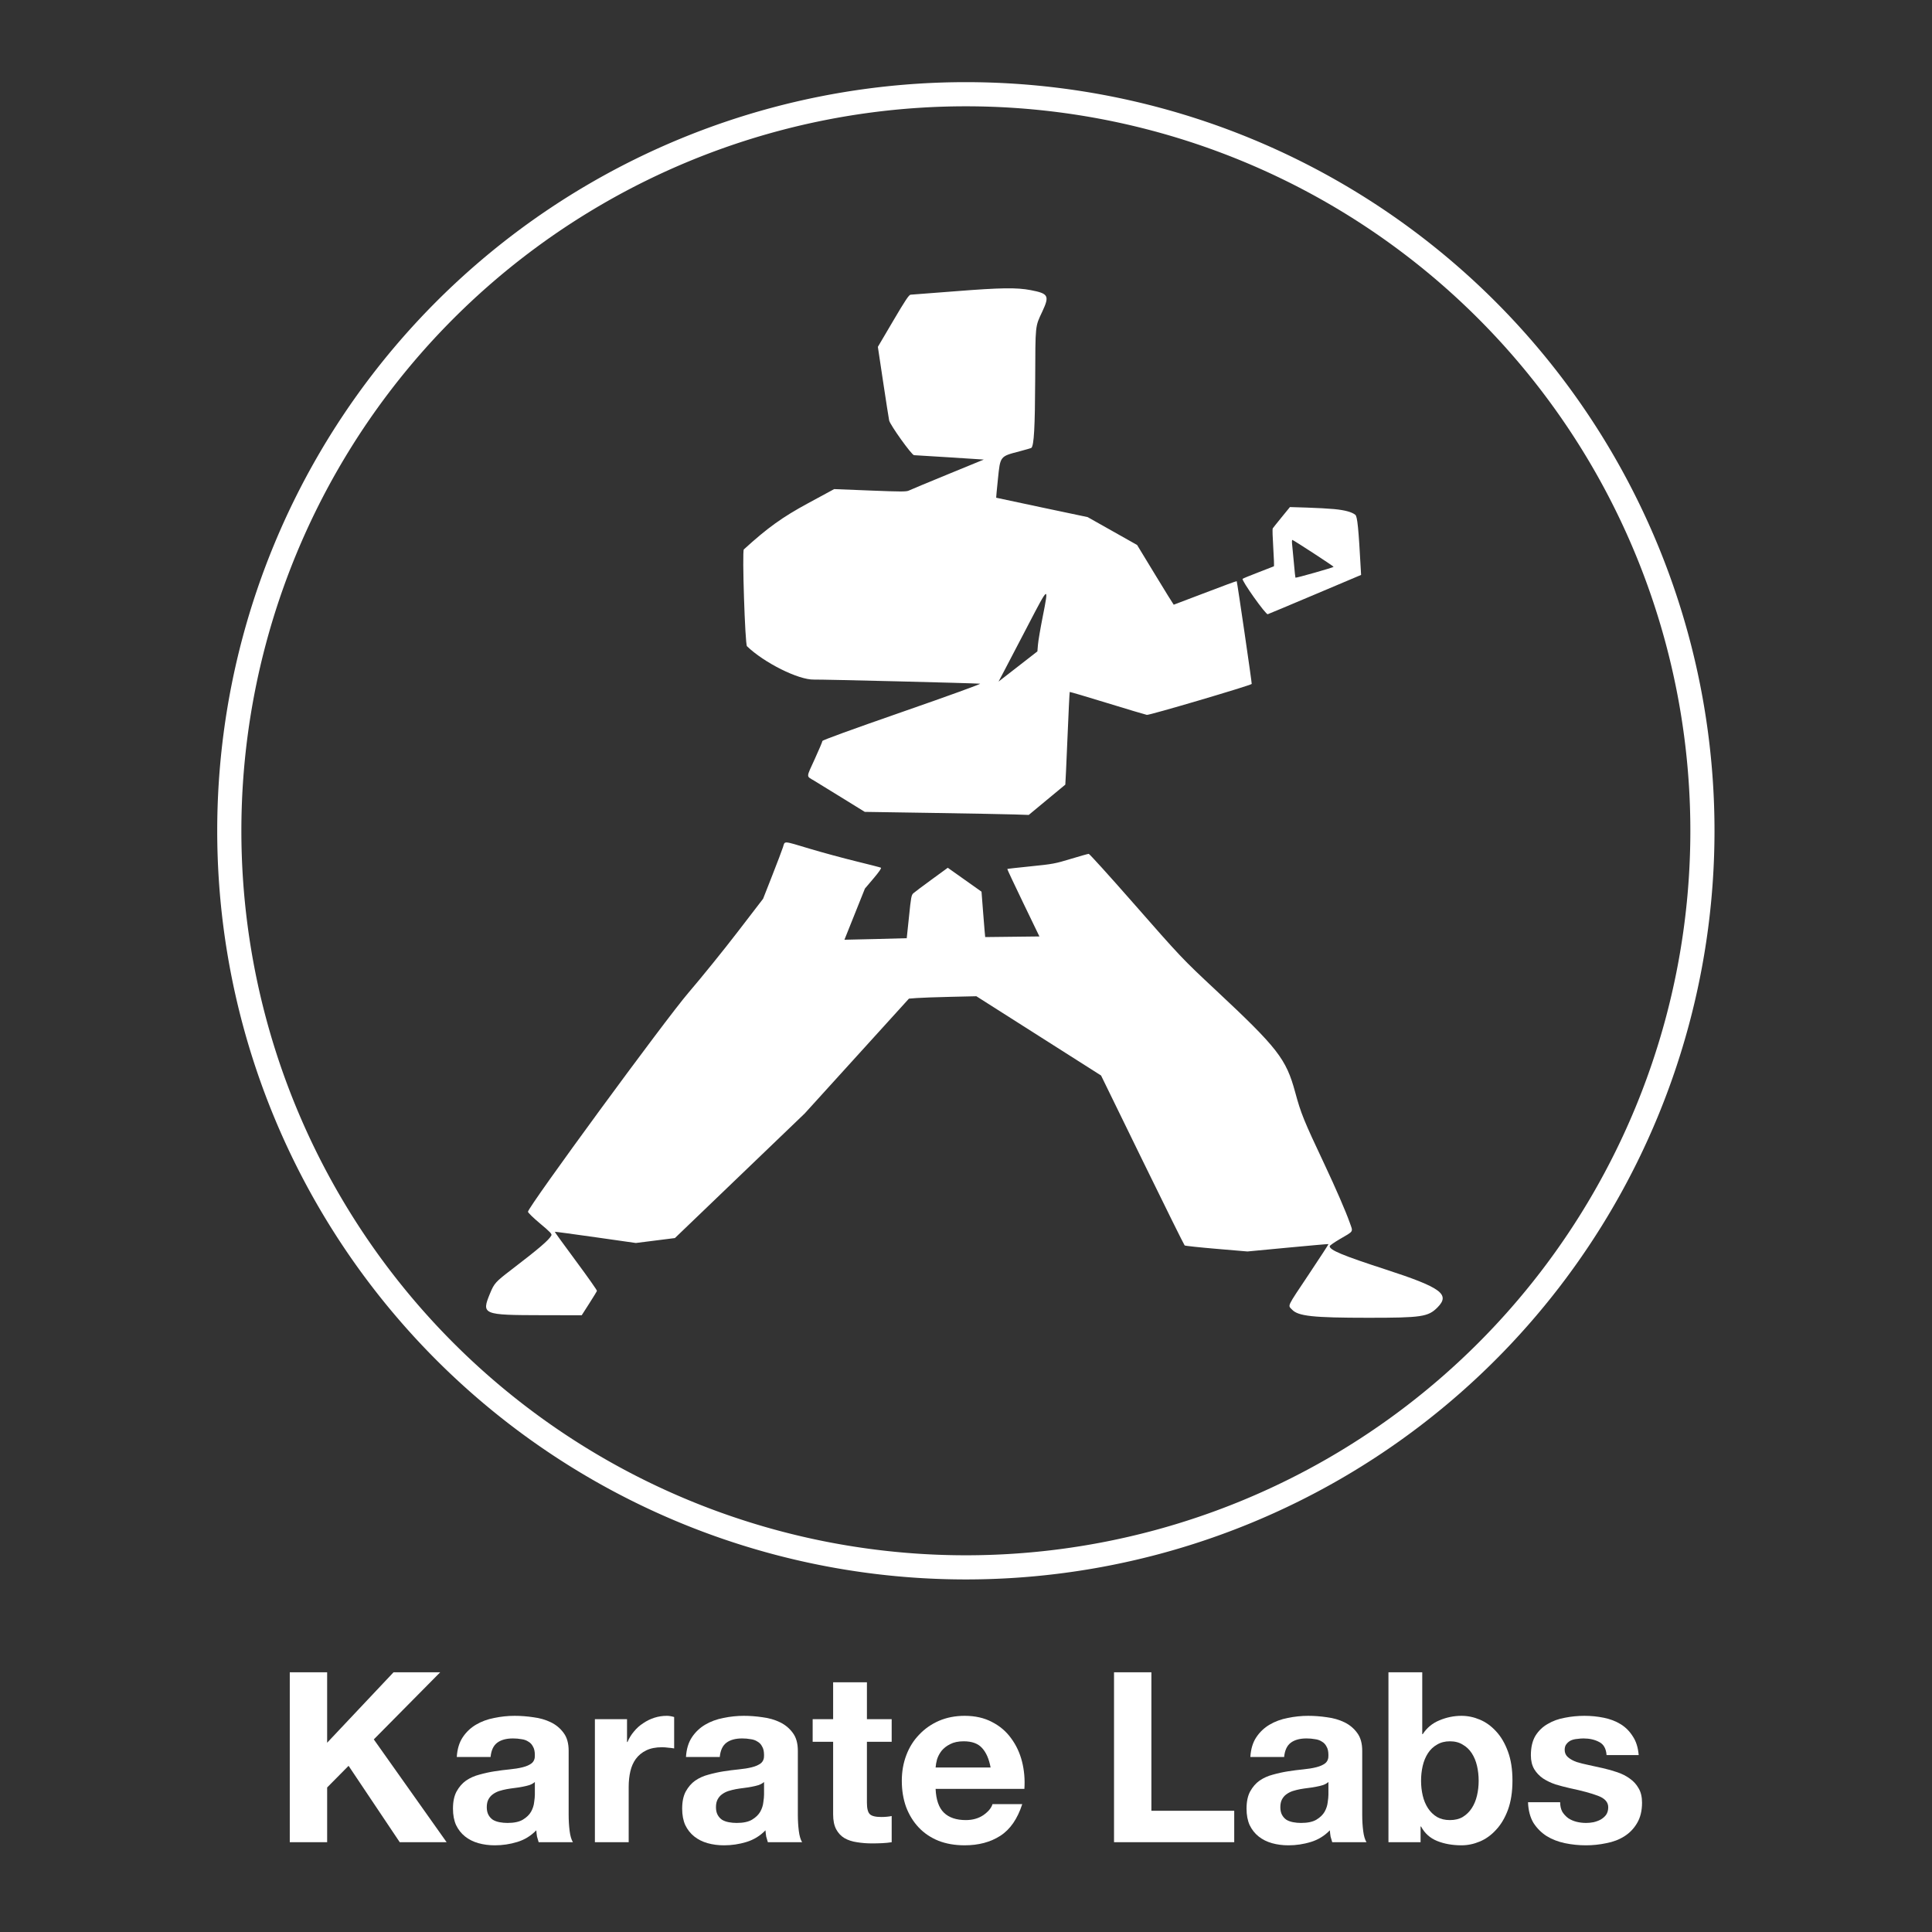<?xml version="1.0" encoding="UTF-8" standalone="no"?>
<!-- Created with Inkscape (http://www.inkscape.org/) -->

<svg
   width="400"
   height="400"
   viewBox="0 0 400 400"
   version="1.1"
   id="svg5"
   inkscape:version="1.1.2 (b8e25be8, 2022-02-05)"
   sodipodi:docname="karate-labs-logo-ring-noblack.svg"
   xmlns:inkscape="http://www.inkscape.org/namespaces/inkscape"
   xmlns:sodipodi="http://sodipodi.sourceforge.net/DTD/sodipodi-0.dtd"
   xmlns="http://www.w3.org/2000/svg"
   xmlns:svg="http://www.w3.org/2000/svg">
  <rect x="0" y="0" width="400" height="400" fill="#333333" stroke="none"/>
  <sodipodi:namedview
     id="namedview7"
     pagecolor="#ffffff"
     bordercolor="#666666"
     borderopacity="1.0"
     inkscape:pageshadow="2"
     inkscape:pageopacity="0.0"
     inkscape:pagecheckerboard="0"
     inkscape:document-units="px"
     showgrid="true"
     units="px"
     inkscape:zoom="1.1852735"
     inkscape:cx="283.90072"
     inkscape:cy="291.07206"
     inkscape:window-width="1728"
     inkscape:window-height="990"
     inkscape:window-x="0"
     inkscape:window-y="38"
     inkscape:window-maximized="0"
     inkscape:current-layer="g832">
    <inkscape:grid
       type="xygrid"
       id="grid9" />
  </sodipodi:namedview>
  <defs
     id="defs2">
    <rect
       x="30"
       y="430"
       width="290"
       height="70"
       id="rect629" />
  </defs>
  <g
     inkscape:label="Layer 1"
     inkscape:groupmode="layer"
     id="layer1">
    <g
       id="g832"
       transform="matrix(0.771,0,0,0.771,77.58,-27.626)">
      <path
         id="circle471"
         style="fill:#ffffff;stroke-width:1.722"
         inkscape:label="circle-white"
         d="M 200,17 A 155,155 0 0 0 45,172 155,155 0 0 0 200,327 155,155 0 0 0 355,172 155,155 0 0 0 200,17 Z m 0,5 A 150,150 0 0 1 350,172 150,150 0 0 1 200,322 150,150 0 0 1 50,172 150,150 0 0 1 200,22 Z"
         transform="matrix(1.297,0,0,1.297,-100.656,35.843)" />
      <g
         style="display:block;fill:#ffffff"
         id="g88"
         transform="matrix(0.777,0,0,0.777,22.094,108.228)">
        <g
           id="svgg"
           style="display:inline;fill:#ffffff">
          <path
             id="path0"
             d="m 198.334,7.107 c 6.08,1.169 6.497,1.943 3.967,7.365 -2.519,5.397 -2.392,4.176 -2.474,23.671 -0.07,16.359 -0.414,22.574 -1.302,23.461 -0.09,0.091 -1.882,0.616 -3.981,1.167 -6.943,1.821 -6.772,1.604 -7.6,9.674 -0.359,3.488 -0.629,6.364 -0.6,6.392 0.029,0.028 7.15,1.546 15.825,3.373 l 15.774,3.322 8.553,4.819 8.554,4.819 6.272,10.321 c 3.45,5.678 6.324,10.321 6.385,10.321 0.063,0 4.959,-1.858 10.88,-4.129 5.922,-2.272 10.821,-4.076 10.886,-4.01 0.16,0.16 5.311,35.426 5.19,35.528 -0.748,0.631 -35.404,10.854 -36.238,10.691 -0.579,-0.114 -6.789,-1.968 -13.799,-4.122 -7.01,-2.154 -12.799,-3.865 -12.866,-3.804 -0.067,0.063 -0.418,7.282 -0.781,16.044 -0.364,8.762 -0.697,15.955 -0.74,15.984 -0.043,0.03 -2.905,2.399 -6.36,5.264 l -6.282,5.211 -4.913,-0.166 c -2.701,-0.092 -15.452,-0.33 -28.334,-0.53 l -23.422,-0.363 -7.578,-4.682 c -4.168,-2.575 -8.624,-5.316 -9.903,-6.089 -2.811,-1.702 -2.84,-0.834 0.258,-7.622 1.421,-3.113 2.583,-5.861 2.583,-6.107 0,-0.283 10.159,-3.98 27.704,-10.081 16.078,-5.59 27.316,-9.667 26.78,-9.714 -2.267,-0.199 -54.639,-1.498 -57.432,-1.427 -5.286,0.138 -17.193,-5.796 -23.125,-11.526 -0.664,-0.641 -1.711,-32.881 -1.086,-33.45 8.22,-7.495 13.306,-11.152 22.22,-15.976 l 9.009,-4.877 12.423,0.494 c 10.841,0.432 12.549,0.432 13.423,-0.004 0.55,-0.275 6.592,-2.794 13.428,-5.597 l 12.428,-5.098 -11.782,-0.764 c -6.481,-0.42 -12.026,-0.76 -12.324,-0.755 -0.776,0.015 -8.266,-10.436 -8.598,-11.998 -0.147,-0.688 -1.084,-6.694 -2.083,-13.345 l -1.816,-12.093 5.3,-9.003 c 4.123,-7.003 5.457,-9.009 6.004,-9.025 0.387,-0.012 7.368,-0.547 15.514,-1.189 15.739,-1.24 21.16,-1.318 26.061,-0.376 M 303.159,82.769 c 3.678,0.354 6.085,1.003 7.289,1.966 0.737,0.59 1.124,4.452 1.931,19.302 l 0.08,1.485 -15.844,6.699 c -8.714,3.684 -16.101,6.78 -16.416,6.881 -0.677,0.216 -9.185,-11.769 -8.682,-12.23 0.165,-0.152 2.624,-1.162 5.466,-2.247 2.841,-1.085 5.248,-2.021 5.348,-2.082 0.101,-0.061 0,-2.951 -0.224,-6.422 -0.224,-3.473 -0.312,-6.468 -0.197,-6.657 0.116,-0.19 1.503,-1.931 3.085,-3.869 l 2.876,-3.524 5.922,0.184 c 3.257,0.102 7.472,0.333 9.367,0.515 m -14.526,12.291 c 0.11,0.9 0.388,3.806 0.616,6.459 0.23,2.652 0.465,4.882 0.523,4.956 0.145,0.182 13.216,-3.533 13.199,-3.751 -0.019,-0.235 -13.927,-9.3 -14.268,-9.3 -0.15,0 -0.182,0.736 -0.071,1.636 m -91.184,27.678 c -3.393,6.515 -7.095,13.603 -8.226,15.75 l -2.058,3.903 6.714,-5.22 6.714,-5.221 0.195,-2.325 c 0.108,-1.28 0.834,-5.559 1.615,-9.508 2.191,-11.08 2.174,-11.071 -4.955,2.621 m -75.489,77.426 c 4.371,1.307 11.589,3.264 16.041,4.351 4.452,1.086 8.28,2.073 8.509,2.193 0.267,0.141 -0.637,1.455 -2.554,3.714 l -2.967,3.495 -3.541,8.844 -3.541,8.845 10.744,-0.246 c 5.909,-0.135 10.763,-0.266 10.787,-0.289 0.022,-0.024 0.377,-3.375 0.788,-7.449 0.678,-6.72 0.817,-7.469 1.516,-8.094 0.423,-0.379 3.269,-2.514 6.326,-4.743 l 5.557,-4.053 5.829,4.13 5.829,4.13 0.611,7.846 c 0.336,4.316 0.635,7.846 0.663,7.846 0.028,0 4.255,-0.048 9.394,-0.107 l 9.344,-0.106 -5.603,-11.605 c -3.082,-6.382 -5.557,-11.655 -5.5,-11.717 0.058,-0.063 3.722,-0.476 8.143,-0.92 7.517,-0.755 8.411,-0.92 13.788,-2.557 3.162,-0.962 5.961,-1.75 6.219,-1.75 0.258,0 6.894,7.323 14.746,16.271 17.328,19.751 17.453,19.884 29.257,30.921 21.316,19.932 24.218,23.664 27.34,35.164 2.024,7.455 2.884,9.571 10.205,25.11 3.801,8.069 7.276,16.084 8.597,19.825 1.259,3.568 1.647,2.913 -3.512,5.937 -1.844,1.081 -3.356,2.149 -3.359,2.372 -0.02,1.339 4.47,3.206 19.336,8.037 19.206,6.243 22.408,8.584 17.926,13.113 -3.219,3.253 -5.463,3.588 -24.007,3.583 -18.988,-0.005 -24.127,-0.555 -26.254,-2.81 -1.499,-1.591 -1.996,-0.545 5.785,-12.206 3.803,-5.699 6.864,-10.402 6.803,-10.453 -0.061,-0.05 -6.388,0.504 -14.061,1.231 l -13.95,1.322 -10.677,-0.907 c -5.872,-0.498 -10.833,-1.028 -11.022,-1.176 -0.19,-0.148 -6.768,-13.424 -14.618,-29.5 l -14.273,-29.231 -21.548,-13.697 -21.549,-13.697 -8.955,0.206 c -4.925,0.113 -10.168,0.299 -11.652,0.414 l -2.697,0.209 -18.012,19.845 -18.013,19.845 -22.428,21.528 -22.428,21.527 -6.748,0.852 -6.747,0.851 -13.962,-1.988 c -7.679,-1.093 -14.007,-1.941 -14.061,-1.885 -0.054,0.056 3.224,4.586 7.287,10.067 4.062,5.481 7.341,10.136 7.287,10.346 -0.055,0.209 -1.262,2.195 -2.683,4.41 l -2.583,4.029 -13.605,-0.024 c -20.684,-0.035 -21.093,-0.205 -18.079,-7.522 1.44,-3.496 1.892,-3.999 7.4,-8.215 9.528,-7.292 12.938,-10.213 13.798,-11.822 0.265,-0.494 -0.406,-1.203 -3.897,-4.121 -2.32,-1.938 -4.205,-3.772 -4.188,-4.075 0.089,-1.733 47.341,-66.221 55.469,-75.701 4.518,-5.269 12.168,-14.729 17.002,-21.022 l 8.788,-11.44 3.151,-8.02 c 1.732,-4.411 3.411,-8.834 3.73,-9.829 0.71,-2.212 -0.202,-2.268 9.283,0.567"
             stroke="none"
             fill="#000000"
             fill-rule="evenodd"
             inkscape:label="person"
             sodipodi:nodetypes="ccccscccccccscsccsccsccccccccscccccccccccccccccccccsccccccsscccccccccsccccccccccccccccsccccccccsccccccsccccccccscccccccccccccccccccccccsccccccccccccccc"
             style="fill:#ffffff;stroke-width:1.026" />
        </g>
      </g>
    </g>
    <g
       aria-label="Karate Labs"
       transform="matrix(1.232,0,0,1.232,19.635,-194.817)"
       id="text627"
       style="font-weight:bold;font-size:40px;line-height:1.25;font-family:'Helvetica Neue';-inkscape-font-specification:'Helvetica Neue, Bold';white-space:pre;shape-inside:url(#rect629);fill:#ffffff"
       inkscape:label="text627">
      <path
         d="m 32.76,439.158 v 28.56 h 6.28 v -9.2 l 3.6,-3.64 8.6,12.84 h 7.88 l -12.24,-17.28 11.16,-11.28 H 50.2 l -11.16,11.84 v -11.84 z"
         id="path1211"
         style="fill:#ffffff" />
      <path
         d="m 60.826,453.398 q 0.12,-2 1,-3.32 0.88,-1.32 2.24,-2.12 1.36,-0.8 3.04,-1.12 1.72,-0.36 3.44,-0.36 1.56,0 3.16,0.24 1.6,0.2 2.92,0.84 1.32,0.64 2.16,1.8 0.84,1.12 0.84,3 v 10.76 q 0,1.4 0.16,2.68 0.16,1.28 0.56,1.92 h -5.76 q -0.16,-0.48 -0.28,-0.96 -0.08,-0.52 -0.12,-1.04 -1.36,1.4 -3.2,1.96 -1.84,0.56 -3.76,0.56 -1.48,0 -2.76,-0.36 -1.28,-0.36 -2.24,-1.12 -0.96,-0.76 -1.52,-1.92 -0.52,-1.16 -0.52,-2.76 0,-1.76 0.6,-2.88 0.64,-1.16 1.6,-1.84 1,-0.68 2.24,-1 1.28,-0.36 2.56,-0.56 1.28,-0.2 2.52,-0.32 1.24,-0.12 2.2,-0.36 0.96,-0.24 1.52,-0.68 0.56,-0.48 0.52,-1.36 0,-0.92 -0.32,-1.44 -0.28,-0.56 -0.8,-0.84 -0.48,-0.32 -1.16,-0.4 -0.64,-0.12 -1.4,-0.12 -1.68,0 -2.64,0.72 -0.96,0.72 -1.12,2.4 z m 13.12,4.2 q -0.36,0.32 -0.92,0.52 -0.52,0.16 -1.16,0.28 -0.6,0.12 -1.28,0.2 -0.68,0.08 -1.36,0.2 -0.64,0.12 -1.28,0.32 -0.6,0.2 -1.08,0.56 -0.44,0.32 -0.72,0.84 -0.28,0.52 -0.28,1.32 0,0.76 0.28,1.28 0.28,0.52 0.76,0.84 0.48,0.28 1.12,0.4 0.64,0.12 1.32,0.12 1.68,0 2.6,-0.56 0.92,-0.56 1.36,-1.32 0.44,-0.8 0.52,-1.6 0.12,-0.8 0.12,-1.28 z"
         id="path1213"
         style="fill:#ffffff" />
      <path
         d="m 84.035,447.038 v 20.68 h 5.68 v -9.32 q 0,-1.4 0.28,-2.6 0.28,-1.2 0.92,-2.08 0.68,-0.92 1.76,-1.44 1.08,-0.52 2.64,-0.52 0.52,0 1.08,0.08 0.56,0.04 0.96,0.12 v -5.28 q -0.68,-0.2 -1.24,-0.2 -1.08,0 -2.08,0.32 -1,0.32 -1.88,0.92 -0.88,0.56 -1.56,1.4 -0.68,0.8 -1.08,1.76 h -0.08 v -3.84 z"
         id="path1215"
         style="fill:#ffffff" />
      <path
         d="m 99.342,453.398 q 0.12,-2 1,-3.32 0.88,-1.32 2.24,-2.12 1.36,-0.8 3.04,-1.12 1.72,-0.36 3.44,-0.36 1.56,0 3.16,0.24 1.6,0.2 2.92,0.84 1.32,0.64 2.16,1.8 0.84,1.12 0.84,3 v 10.76 q 0,1.4 0.16,2.68 0.16,1.28 0.56,1.92 h -5.76 q -0.16,-0.48 -0.28,-0.96 -0.08,-0.52 -0.12,-1.04 -1.36,1.4 -3.2,1.96 -1.84,0.56 -3.76,0.56 -1.48,0 -2.76,-0.36 -1.28,-0.36 -2.24,-1.12 -0.96,-0.76 -1.52,-1.92 -0.52,-1.16 -0.52,-2.76 0,-1.76 0.6,-2.88 0.64,-1.16 1.6,-1.84 1,-0.68 2.24,-1 1.28,-0.36 2.56,-0.56 1.28,-0.2 2.52,-0.32 1.24,-0.12 2.2,-0.36 0.96,-0.24 1.52,-0.68 0.56,-0.48 0.52,-1.36 0,-0.92 -0.32,-1.44 -0.28,-0.56 -0.8,-0.84 -0.48,-0.32 -1.16,-0.4 -0.64,-0.12 -1.4,-0.12 -1.68,0 -2.64,0.72 -0.96,0.72 -1.12,2.4 z m 13.12,4.2 q -0.36,0.32 -0.92,0.52 -0.52,0.16 -1.16,0.28 -0.6,0.12 -1.28,0.2 -0.68,0.08 -1.36,0.2 -0.64,0.12 -1.28,0.32 -0.6,0.2 -1.08,0.56 -0.44,0.32 -0.72,0.84 -0.28,0.52 -0.28,1.32 0,0.76 0.28,1.28 0.28,0.52 0.76,0.84 0.48,0.28 1.12,0.4 0.64,0.12 1.32,0.12 1.68,0 2.6,-0.56 0.92,-0.56 1.36,-1.32 0.44,-0.8 0.52,-1.6 0.12,-0.8 0.12,-1.28 z"
         id="path1217"
         style="fill:#ffffff" />
      <path
         d="m 129.751,447.038 v -6.2 h -5.68 v 6.2 h -3.44 v 3.8 h 3.44 v 12.2 q 0,1.56 0.52,2.52 0.52,0.96 1.4,1.48 0.92,0.52 2.08,0.68 1.2,0.2 2.52,0.2 0.84,0 1.72,-0.04 0.88,-0.04 1.6,-0.16 v -4.4 q -0.4,0.08 -0.84,0.12 -0.44,0.04 -0.92,0.04 -1.44,0 -1.92,-0.48 -0.48,-0.48 -0.48,-1.92 v -10.24 h 4.16 v -3.8 z"
         id="path1219"
         style="fill:#ffffff" />
      <path
         d="m 150.533,455.158 h -9.24 q 0.04,-0.6 0.24,-1.36 0.24,-0.76 0.76,-1.44 0.56,-0.68 1.44,-1.12 0.92,-0.48 2.28,-0.48 2.08,0 3.08,1.12 1.04,1.12 1.44,3.28 z m -9.24,3.6 h 14.92 q 0.16,-2.4 -0.4,-4.6 -0.56,-2.2 -1.84,-3.92 -1.24,-1.72 -3.2,-2.72 -1.96,-1.04 -4.6,-1.04 -2.36,0 -4.32,0.84 -1.92,0.84 -3.32,2.32 -1.4,1.44 -2.16,3.44 -0.76,2 -0.76,4.32 0,2.4 0.72,4.4 0.76,2 2.12,3.44 1.36,1.44 3.32,2.24 1.96,0.76 4.4,0.76 3.52,0 6,-1.6 2.48,-1.6 3.68,-5.32 h -5 q -0.28,0.96 -1.52,1.84 -1.24,0.84 -2.96,0.84 -2.4,0 -3.68,-1.24 -1.28,-1.24 -1.4,-4 z"
         id="path1221"
         style="fill:#ffffff" />
      <path
         d="m 171.276,439.158 v 28.56 h 20.2 v -5.28 h -13.92 v -23.28 z"
         id="path1223"
         style="fill:#ffffff" />
      <path
         d="m 194.186,453.398 q 0.12,-2 1,-3.32 0.88,-1.32 2.24,-2.12 1.36,-0.8 3.04,-1.12 1.72,-0.36 3.44,-0.36 1.56,0 3.16,0.24 1.6,0.2 2.92,0.84 1.32,0.64 2.16,1.8 0.84,1.12 0.84,3 v 10.76 q 0,1.4 0.16,2.68 0.16,1.28 0.56,1.92 h -5.76 q -0.16,-0.48 -0.28,-0.96 -0.08,-0.52 -0.12,-1.04 -1.36,1.4 -3.2,1.96 -1.84,0.56 -3.76,0.56 -1.48,0 -2.76,-0.36 -1.28,-0.36 -2.24,-1.12 -0.96,-0.76 -1.52,-1.92 -0.52,-1.16 -0.52,-2.76 0,-1.76 0.6,-2.88 0.64,-1.16 1.6,-1.84 1,-0.68 2.24,-1 1.28,-0.36 2.56,-0.56 1.28,-0.2 2.52,-0.32 1.24,-0.12 2.2,-0.36 0.96,-0.24 1.52,-0.68 0.56,-0.48 0.52,-1.36 0,-0.92 -0.32,-1.44 -0.28,-0.56 -0.8,-0.84 -0.48,-0.32 -1.16,-0.4 -0.64,-0.12 -1.4,-0.12 -1.68,0 -2.64,0.72 -0.96,0.72 -1.12,2.4 z m 13.12,4.2 q -0.36,0.32 -0.92,0.52 -0.52,0.16 -1.16,0.28 -0.6,0.12 -1.28,0.2 -0.68,0.08 -1.36,0.2 -0.64,0.12 -1.28,0.32 -0.6,0.2 -1.08,0.56 -0.44,0.32 -0.72,0.84 -0.28,0.52 -0.28,1.32 0,0.76 0.28,1.28 0.28,0.52 0.76,0.84 0.48,0.28 1.12,0.4 0.64,0.12 1.32,0.12 1.68,0 2.6,-0.56 0.92,-0.56 1.36,-1.32 0.44,-0.8 0.52,-1.6 0.12,-0.8 0.12,-1.28 z"
         id="path1225"
         style="fill:#ffffff" />
      <path
         d="m 232.554,457.398 q 0,1.28 -0.28,2.48 -0.28,1.2 -0.88,2.12 -0.6,0.92 -1.52,1.48 -0.88,0.52 -2.16,0.52 -1.24,0 -2.16,-0.52 -0.92,-0.56 -1.52,-1.48 -0.6,-0.92 -0.88,-2.12 -0.28,-1.2 -0.28,-2.48 0,-1.32 0.28,-2.52 0.28,-1.2 0.88,-2.12 0.6,-0.92 1.52,-1.44 0.92,-0.56 2.16,-0.56 1.28,0 2.16,0.56 0.92,0.52 1.52,1.44 0.6,0.92 0.88,2.12 0.28,1.2 0.28,2.52 z m -15.16,-18.24 v 28.56 h 5.4 v -2.64 h 0.08 q 0.92,1.72 2.72,2.44 1.8,0.72 4.08,0.72 1.56,0 3.08,-0.64 1.52,-0.64 2.72,-1.96 1.24,-1.32 2,-3.36 0.76,-2.08 0.76,-4.92 0,-2.84 -0.76,-4.88 -0.76,-2.08 -2,-3.4 -1.2,-1.32 -2.72,-1.96 -1.52,-0.64 -3.08,-0.64 -1.92,0 -3.72,0.76 -1.76,0.72 -2.8,2.32 h -0.08 v -10.4 z"
         id="path1227"
         style="fill:#ffffff" />
      <path
         d="m 246.248,460.998 h -5.4 q 0.08,2.08 0.92,3.48 0.88,1.36 2.2,2.2 1.36,0.84 3.08,1.2 1.72,0.36 3.52,0.36 1.76,0 3.44,-0.36 1.72,-0.32 3.04,-1.16 1.32,-0.84 2.12,-2.2 0.84,-1.4 0.84,-3.44 0,-1.44 -0.56,-2.4 -0.56,-1 -1.48,-1.64 -0.92,-0.68 -2.12,-1.08 -1.16,-0.4 -2.4,-0.68 -1.2,-0.28 -2.36,-0.52 -1.16,-0.24 -2.08,-0.52 -0.88,-0.32 -1.44,-0.8 -0.56,-0.48 -0.56,-1.24 0,-0.64 0.32,-1 0.32,-0.4 0.76,-0.6 0.48,-0.2 1.04,-0.24 0.56,-0.08 1.04,-0.08 1.52,0 2.64,0.6 1.12,0.56 1.24,2.2 h 5.4 q -0.16,-1.92 -1,-3.16 -0.8,-1.28 -2.04,-2.04 -1.24,-0.76 -2.84,-1.08 -1.56,-0.32 -3.24,-0.32 -1.68,0 -3.28,0.32 -1.6,0.28 -2.88,1.04 -1.28,0.72 -2.08,2 -0.76,1.28 -0.76,3.28 0,1.36 0.56,2.32 0.56,0.92 1.48,1.56 0.92,0.6 2.08,1 1.2,0.36 2.44,0.64 3.04,0.64 4.72,1.28 1.72,0.64 1.72,1.92 0,0.76 -0.36,1.28 -0.36,0.48 -0.92,0.8 -0.52,0.28 -1.2,0.44 -0.64,0.12 -1.24,0.12 -0.84,0 -1.64,-0.2 -0.76,-0.2 -1.36,-0.6 -0.6,-0.44 -1,-1.08 -0.36,-0.68 -0.36,-1.6 z"
         id="path1229"
         style="fill:#ffffff" />
    </g>
  </g>
</svg>
